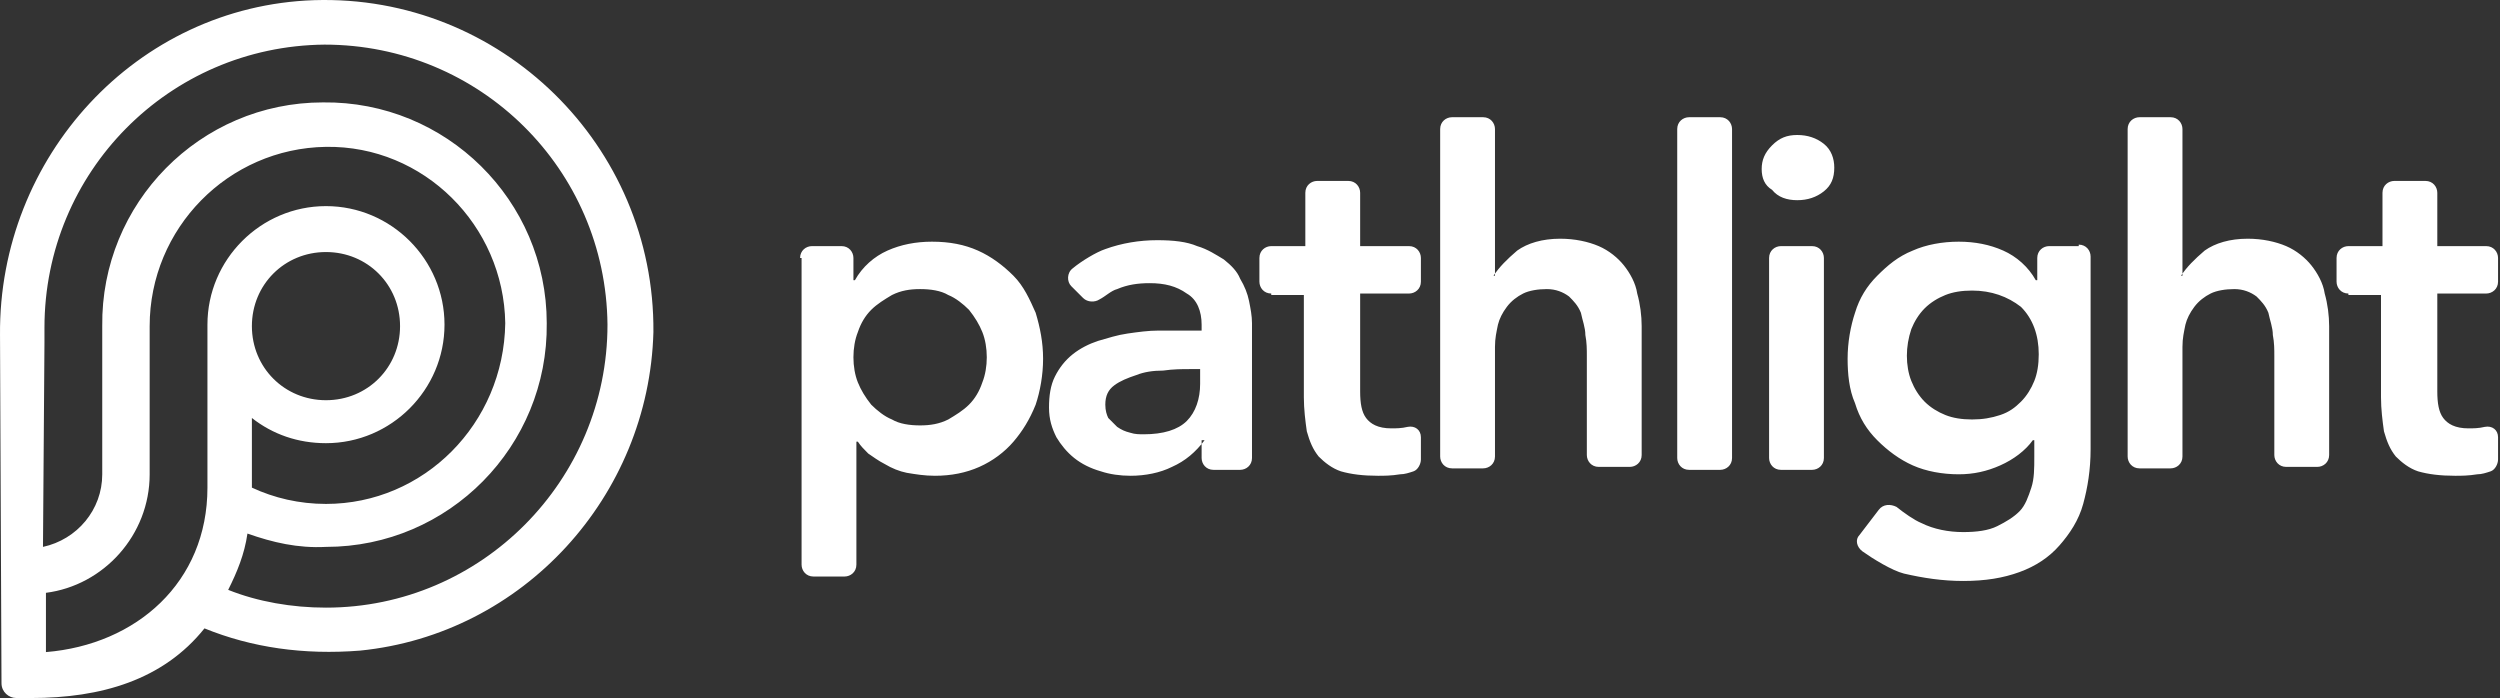 <svg width="505" height="141" viewBox="0 0 505 141" fill="none" xmlns="http://www.w3.org/2000/svg">
<rect x="0" y="0" width="505" height="141" fill="#333333" stroke="none"/>
<path fill-rule="evenodd" clip-rule="evenodd" d="M63.452 0.034C27.537 1.231 -0.297 31.759 0.002 67.674L0.302 138.007C0.302 139.803 1.798 141 3.295 141H6.287C20.354 141 32.924 137.409 41.304 126.933C50.882 130.824 61.357 132.321 72.73 131.423C105.652 128.131 131.092 100.296 131.99 67.075C132.289 29.365 101.163 -1.163 63.452 0.034ZM9.28 131.722V119.75C20.953 118.254 30.231 108.078 30.231 95.807V89.821V65.878C30.231 46.125 46.093 29.963 65.846 29.664C85.6 29.364 101.761 45.526 102.061 65.279C101.761 85.631 85.6 101.793 65.846 101.793C60.459 101.793 55.371 100.596 50.882 98.501V84.434C55.072 87.726 60.16 89.522 65.846 89.522C79.015 89.522 89.79 78.748 89.79 65.579C89.79 52.41 79.015 41.636 65.846 41.636C52.678 41.636 41.903 52.41 41.903 65.579V92.216V98.501C41.903 117.655 27.537 130.226 9.28 131.722ZM50.882 65.878C50.882 57.498 57.466 50.913 65.846 50.913C74.227 50.913 80.811 57.498 80.811 65.878C80.811 74.258 74.227 80.843 65.846 80.843C57.466 80.843 50.882 74.258 50.882 65.878ZM65.846 122.743C58.963 122.743 52.079 121.546 46.093 119.152C47.889 115.56 49.385 111.969 49.984 107.779C55.072 109.574 60.16 110.772 65.846 110.472C90.688 110.472 110.74 90.121 110.441 65.279C110.441 40.438 90.089 20.386 65.248 20.685C40.407 20.685 20.354 41.037 20.654 65.878V95.807C20.654 102.99 15.566 108.976 8.682 110.472L8.981 69.17C8.981 69.17 8.981 67.075 8.981 66.177C8.981 34.752 34.121 9.312 65.547 9.013C96.973 9.013 122.412 34.153 122.712 65.579C122.712 97.004 97.272 122.743 65.846 122.743Z" fill="white"/>
<path fill-rule="evenodd" clip-rule="evenodd" d="M161.619 52.111C161.619 50.614 162.816 49.716 164.013 49.716H169.999C171.496 49.716 172.393 50.914 172.393 52.111V56.6H172.693C174.189 53.907 176.584 51.811 179.277 50.614C181.971 49.417 184.964 48.819 188.256 48.819C191.847 48.819 194.84 49.417 197.534 50.614C200.227 51.811 202.622 53.607 204.717 55.702C206.812 57.797 208.009 60.491 209.206 63.184C210.104 66.177 210.703 69.17 210.703 72.463C210.703 75.755 210.104 79.047 209.206 81.74C208.009 84.733 206.513 87.128 204.717 89.223C202.921 91.318 200.527 93.114 197.833 94.311C195.14 95.508 192.147 96.106 188.854 96.106C186.759 96.106 184.964 95.807 183.168 95.508C181.671 95.209 180.175 94.61 178.679 93.712C177.481 93.114 176.284 92.216 175.386 91.617C174.488 90.719 173.89 90.121 173.291 89.223H172.992V114.064C172.992 115.56 171.795 116.458 170.598 116.458H164.313C162.816 116.458 161.918 115.261 161.918 114.064V52.111H161.619ZM199.33 72.163C199.33 70.368 199.03 68.572 198.432 67.075C197.833 65.579 196.935 64.082 195.738 62.586C194.541 61.389 193.045 60.192 191.548 59.593C190.052 58.695 187.957 58.396 185.862 58.396C183.767 58.396 181.971 58.695 180.175 59.593C178.679 60.491 177.182 61.389 175.985 62.586C174.788 63.783 173.89 65.279 173.291 67.075C172.693 68.572 172.393 70.368 172.393 72.163C172.393 73.959 172.693 75.755 173.291 77.251C173.89 78.748 174.788 80.244 175.985 81.74C177.182 82.938 178.679 84.135 180.175 84.733C181.671 85.631 183.767 85.931 185.862 85.931C187.957 85.931 189.752 85.631 191.548 84.733C193.045 83.835 194.541 82.938 195.738 81.74C196.935 80.543 197.833 79.047 198.432 77.251C199.03 75.755 199.33 73.959 199.33 72.163ZM243.325 88.924C243.325 88.624 243.325 88.624 243.325 88.924C241.53 91.318 239.435 93.114 236.741 94.311C234.347 95.508 231.354 96.106 228.361 96.106C226.266 96.106 224.171 95.807 222.375 95.209C220.28 94.61 218.484 93.712 216.988 92.515C215.491 91.318 214.294 89.821 213.396 88.325C212.498 86.529 211.9 84.733 211.9 82.339C211.9 79.945 212.199 77.85 213.097 76.054C213.995 74.258 215.192 72.762 216.688 71.565C218.185 70.368 219.981 69.47 221.776 68.871C223.871 68.272 225.667 67.674 227.762 67.375C229.857 67.075 231.952 66.776 234.047 66.776C236.142 66.776 238.237 66.776 240.033 66.776H242.727V65.579C242.727 62.885 241.829 60.491 239.734 59.294C237.639 57.797 235.245 57.199 232.252 57.199C229.857 57.199 227.762 57.498 225.667 58.396C224.47 58.695 223.273 59.892 222.076 60.491C221.178 61.09 219.681 61.089 218.784 60.192L216.389 57.797C215.491 56.899 215.491 55.104 216.688 54.206C218.484 52.709 221.477 50.914 223.273 50.315C226.565 49.118 230.157 48.519 233.748 48.519C237.04 48.519 239.734 48.819 241.829 49.716C243.924 50.315 245.72 51.512 247.216 52.41C248.713 53.607 249.91 54.804 250.508 56.301C251.406 57.797 252.005 59.294 252.304 60.79C252.603 62.287 252.903 63.783 252.903 65.279C252.903 66.776 252.903 67.973 252.903 68.871V92.515C252.903 94.011 251.706 94.909 250.508 94.909H245.121C243.625 94.909 242.727 93.712 242.727 92.515V88.924H243.325ZM242.727 74.558H240.332C238.836 74.558 237.04 74.558 234.945 74.857C232.85 74.857 231.054 75.156 229.558 75.755C227.762 76.353 226.266 76.952 225.069 77.85C223.871 78.748 223.273 79.945 223.273 81.74C223.273 82.938 223.572 83.836 223.871 84.434C224.47 85.033 225.069 85.631 225.667 86.23C226.565 86.829 227.164 87.128 228.361 87.427C229.259 87.726 230.157 87.726 231.054 87.726C234.945 87.726 237.938 86.829 239.734 85.033C241.53 83.237 242.427 80.543 242.427 77.55V74.558H242.727ZM256.793 59.294C255.297 59.294 254.399 58.096 254.399 56.899V52.111C254.399 50.614 255.596 49.716 256.793 49.716H263.677V38.942C263.677 37.446 264.874 36.548 266.071 36.548H272.357C273.853 36.548 274.751 37.745 274.751 38.942V49.716H284.627C286.124 49.716 287.022 50.914 287.022 52.111V56.899C287.022 58.396 285.825 59.294 284.627 59.294H274.751V79.047C274.751 81.441 275.05 83.237 275.948 84.434C276.846 85.631 278.342 86.529 281.036 86.529C281.934 86.529 283.131 86.529 284.328 86.23C285.825 85.931 287.022 86.829 287.022 88.325V92.814C287.022 93.712 286.423 94.909 285.525 95.209C284.628 95.508 283.73 95.807 282.832 95.807C281.036 96.106 279.54 96.106 278.342 96.106C275.349 96.106 272.955 95.807 270.86 95.209C269.064 94.61 267.568 93.413 266.371 92.216C265.174 90.719 264.575 89.223 263.976 87.128C263.677 85.033 263.378 82.638 263.378 80.244V59.593H256.793V59.294ZM301.687 55.702C301.687 55.702 301.986 56.002 301.687 55.702C302.884 53.907 304.381 52.41 306.476 50.614C308.571 49.118 311.564 48.22 315.155 48.22C318.148 48.22 320.842 48.819 322.937 49.716C325.032 50.614 326.828 52.111 328.025 53.607C329.222 55.104 330.419 57.199 330.718 59.294C331.317 61.389 331.616 63.783 331.616 65.878V91.916C331.616 93.413 330.419 94.311 329.222 94.311H322.937C321.44 94.311 320.542 93.114 320.542 91.916V71.864C320.542 70.667 320.542 69.17 320.243 67.674C320.243 66.177 319.645 64.681 319.345 63.184C318.747 61.688 317.849 60.79 316.951 59.892C315.754 58.994 314.257 58.396 312.462 58.396C310.666 58.396 308.87 58.695 307.673 59.294C306.476 59.892 305.279 60.79 304.381 61.987C303.483 63.184 302.884 64.382 302.585 65.579C302.286 67.075 301.986 68.272 301.986 70.068V92.216C301.986 93.712 300.789 94.61 299.592 94.61H293.307C291.81 94.61 290.913 93.413 290.913 92.216V26.072C290.913 24.576 292.11 23.678 293.307 23.678H299.592C301.088 23.678 301.986 24.875 301.986 26.072V55.702H301.687ZM338.799 26.072C338.799 24.576 339.996 23.678 341.193 23.678H347.479C348.975 23.678 349.873 24.875 349.873 26.072V92.515C349.873 94.011 348.676 94.909 347.479 94.909H341.193C339.697 94.909 338.799 93.712 338.799 92.515V26.072ZM357.355 52.111C357.355 50.614 358.552 49.716 359.749 49.716H366.035C367.531 49.716 368.429 50.914 368.429 52.111V92.515C368.429 94.011 367.232 94.909 366.035 94.909H359.749C358.253 94.909 357.355 93.712 357.355 92.515V52.111ZM355.859 34.153C355.859 32.358 356.457 30.861 357.954 29.365C359.45 27.868 360.947 27.27 363.042 27.27C365.137 27.27 366.932 27.868 368.429 29.065C369.925 30.262 370.524 32.058 370.524 33.854C370.524 35.949 369.925 37.446 368.429 38.643C366.932 39.84 365.137 40.438 363.042 40.438C360.947 40.438 359.151 39.84 357.954 38.343C356.457 37.446 355.859 35.949 355.859 34.153ZM419.907 49.417C421.403 49.417 422.301 50.614 422.301 51.811V90.719C422.301 94.909 421.703 98.501 420.805 101.793C419.907 105.085 418.111 107.779 416.016 110.173C413.921 112.567 411.228 114.363 407.935 115.56C404.643 116.758 401.052 117.356 396.562 117.356C392.372 117.356 388.481 116.758 384.591 115.86C382.196 115.261 378.306 112.867 376.21 111.37C375.013 110.472 374.714 108.976 375.612 108.078L379.503 102.99C380.401 101.793 381.897 101.793 383.094 102.392C384.591 103.589 386.686 105.085 388.182 105.684C390.576 106.881 393.569 107.48 396.562 107.48C399.256 107.48 401.65 107.18 403.446 106.282C405.242 105.384 406.738 104.487 407.935 103.289C409.132 102.092 409.731 100.297 410.33 98.501C410.928 96.705 410.928 94.61 410.928 92.216V88.924H410.629C409.132 91.019 406.738 92.814 404.045 94.011C401.351 95.209 398.657 95.807 395.664 95.807C392.372 95.807 389.08 95.209 386.386 94.011C383.693 92.814 381.298 91.019 379.203 88.924C377.108 86.829 375.612 84.434 374.714 81.441C373.517 78.748 373.218 75.455 373.218 72.463C373.218 69.17 373.816 65.878 374.714 63.184C375.612 60.192 377.108 57.797 379.203 55.702C381.298 53.607 383.393 51.811 386.386 50.614C389.08 49.417 392.372 48.819 395.664 48.819C398.957 48.819 401.949 49.417 404.643 50.614C407.337 51.811 409.731 53.907 411.227 56.6H411.527V52.111C411.527 50.614 412.724 49.716 413.921 49.716H419.907V49.417ZM398.358 58.695C396.263 58.695 394.467 58.994 392.971 59.593C391.474 60.192 389.978 61.089 388.781 62.287C387.584 63.484 386.686 64.98 386.087 66.477C385.488 68.272 385.189 70.068 385.189 71.864C385.189 73.66 385.488 75.455 386.087 76.952C386.686 78.448 387.584 79.945 388.781 81.142C389.978 82.339 391.474 83.237 392.971 83.835C394.467 84.434 396.263 84.733 398.358 84.733C400.453 84.733 402.249 84.434 404.045 83.835C405.84 83.237 407.037 82.339 408.235 81.142C409.432 79.945 410.33 78.448 410.928 76.952C411.527 75.455 411.826 73.66 411.826 71.565C411.826 67.674 410.629 64.382 408.235 61.987C405.541 59.892 402.249 58.695 398.358 58.695ZM440.558 55.702C440.558 55.702 440.558 56.002 440.558 55.702C441.755 53.907 443.252 52.41 445.347 50.614C447.442 49.118 450.435 48.22 454.026 48.22C457.019 48.22 459.713 48.819 461.808 49.716C463.903 50.614 465.698 52.111 466.896 53.607C468.093 55.104 469.29 57.199 469.589 59.294C470.188 61.389 470.487 63.783 470.487 65.878V91.916C470.487 93.413 469.29 94.311 468.093 94.311H461.808C460.311 94.311 459.413 93.114 459.413 91.916V71.864C459.413 70.667 459.413 69.17 459.114 67.674C459.114 66.177 458.515 64.681 458.216 63.184C457.618 61.688 456.72 60.79 455.822 59.892C454.625 58.994 453.128 58.396 451.332 58.396C449.537 58.396 447.741 58.695 446.544 59.294C445.347 59.892 444.149 60.79 443.252 61.987C442.354 63.184 441.755 64.382 441.456 65.579C441.157 67.075 440.857 68.272 440.857 70.068V92.216C440.857 93.712 439.66 94.61 438.463 94.61H432.178C430.681 94.61 429.784 93.413 429.784 92.216V26.072C429.784 24.576 430.981 23.678 432.178 23.678H438.463C439.959 23.678 440.857 24.875 440.857 26.072V55.702H440.558ZM474.378 59.294C472.881 59.294 471.984 58.096 471.984 56.899V52.111C471.984 50.614 473.181 49.716 474.378 49.716H481.262V38.942C481.262 37.446 482.459 36.548 483.656 36.548H489.941C491.437 36.548 492.335 37.745 492.335 38.942V49.716H502.212C503.708 49.716 504.606 50.914 504.606 52.111V56.899C504.606 58.396 503.409 59.294 502.212 59.294H492.335V79.047C492.335 81.441 492.635 83.237 493.532 84.434C494.43 85.631 495.927 86.529 498.62 86.529C499.518 86.529 500.715 86.529 501.913 86.23C503.409 85.931 504.606 86.829 504.606 88.325V92.814C504.606 93.712 504.008 94.909 503.11 95.209C502.212 95.508 501.314 95.807 500.416 95.807C498.62 96.106 497.124 96.106 495.927 96.106C492.934 96.106 490.54 95.807 488.445 95.209C486.649 94.61 485.152 93.413 483.955 92.216C482.758 90.719 482.159 89.223 481.561 87.128C481.262 85.033 480.962 82.638 480.962 80.244V59.593H474.378V59.294Z" fill="white"/>
</svg>
